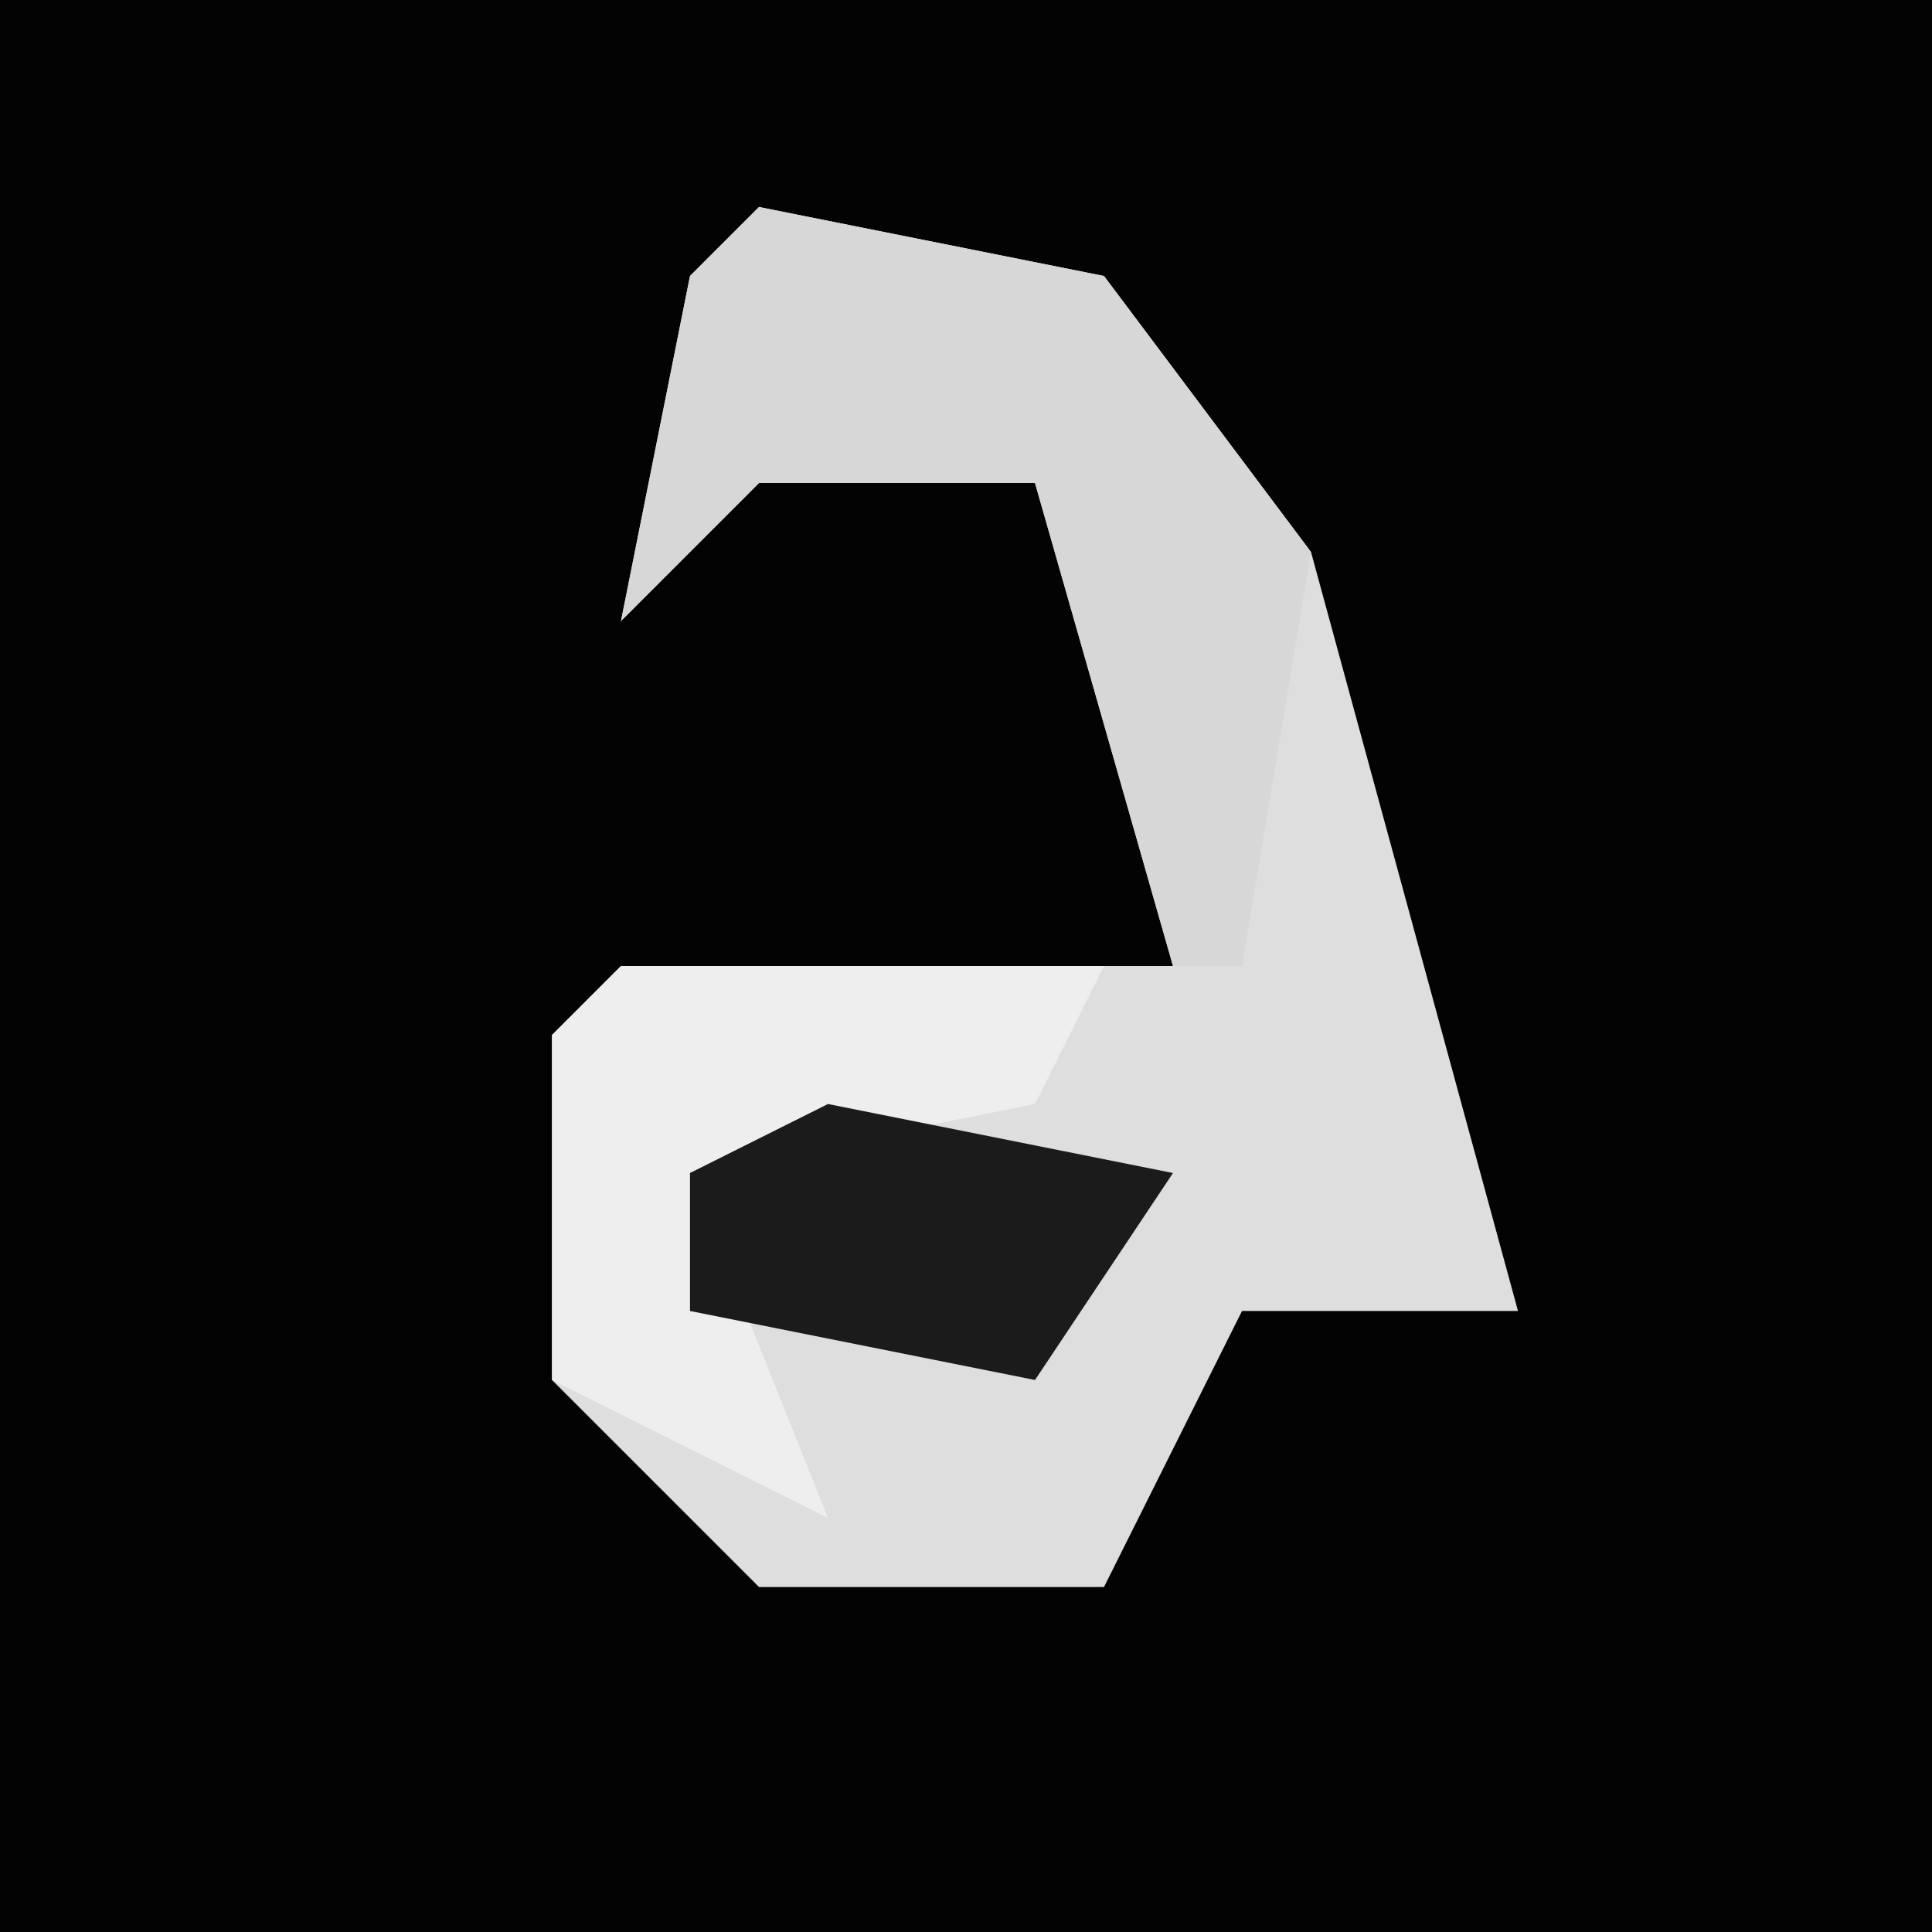 <?xml version="1.0" encoding="UTF-8"?>
<svg version="1.1" xmlns="http://www.w3.org/2000/svg" width="28" height="28">
<path d="M0,0 L28,0 L28,28 L0,28 Z " fill="#030303" transform="translate(0,0)"/>
<path d="M0,0 L5,1 L8,5 L11,16 L7,16 L5,20 L0,20 L-3,17 L-3,12 L-2,11 L6,11 L4,4 L0,4 L-2,6 L-1,1 Z " fill="#DEDEDE" transform="translate(11,3)"/>
<path d="M0,0 L5,1 L8,5 L7,11 L6,11 L4,4 L0,4 L-2,6 L-1,1 Z " fill="#D7D7D7" transform="translate(11,3)"/>
<path d="M0,0 L7,0 L6,2 L1,3 L3,8 L-1,6 L-1,1 Z " fill="#EEEEEE" transform="translate(9,14)"/>
<path d="M0,0 L5,1 L3,4 L-2,3 L-2,1 Z " fill="#1B1B1B" transform="translate(12,16)"/>
</svg>
